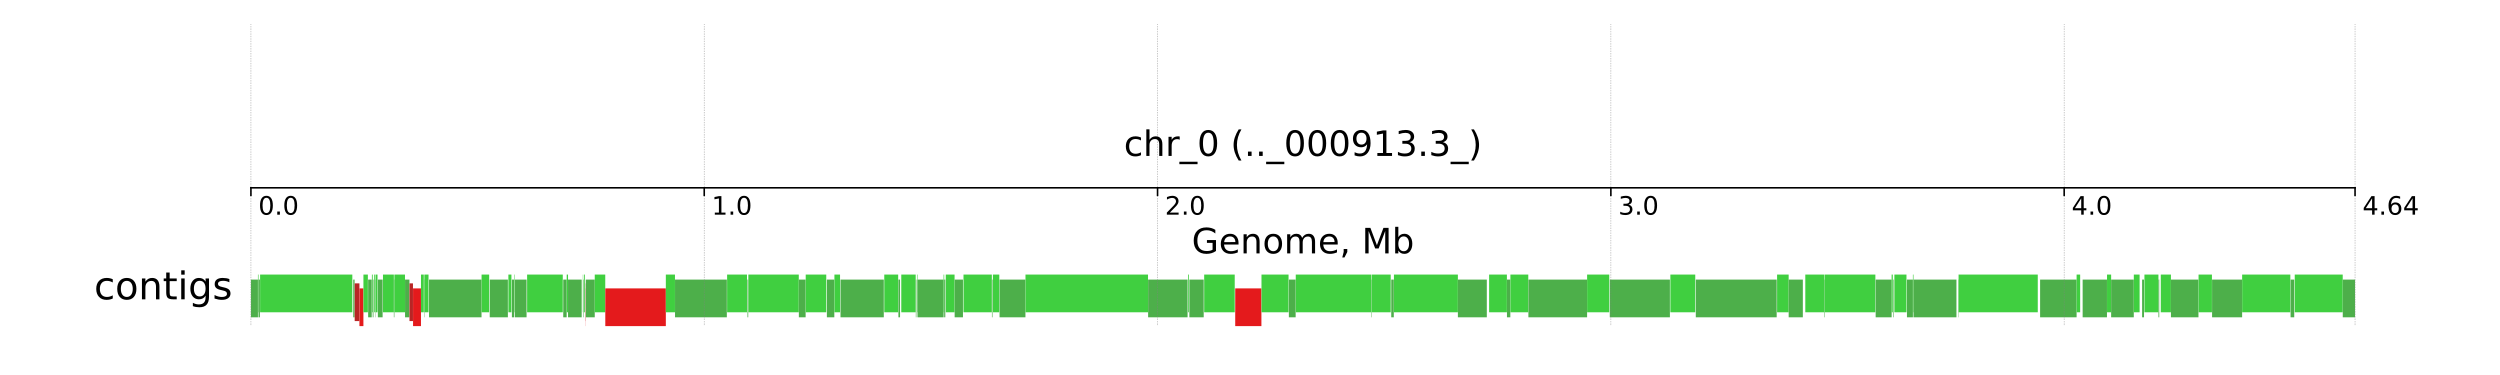 <?xml version="1.0" encoding="utf-8" standalone="no"?>
<!DOCTYPE svg PUBLIC "-//W3C//DTD SVG 1.1//EN"
  "http://www.w3.org/Graphics/SVG/1.1/DTD/svg11.dtd">
<!-- Created with matplotlib (http://matplotlib.org/) -->
<svg height="118pt" version="1.1" viewBox="0 0 786 118" width="786pt" xmlns="http://www.w3.org/2000/svg" xmlns:xlink="http://www.w3.org/1999/xlink">
 <defs>
  <style type="text/css">
*{stroke-linecap:butt;stroke-linejoin:round;}
  </style>
 </defs>
 <g id="figure_1">
  <g id="patch_1">
   <path d="M 0 118.094 
L 786.24 118.094 
L 786.24 -0 
L 0 -0 
z
" style="fill:#ffffff;"/>
  </g>
  <g id="axes_1">
   <g id="patch_2">
    <path clip-path="url(#pc15bbab453)" d="M 38.029 110.435 
L 748.211 110.435 
L 748.211 7.659 
L 38.029 7.659 
z
" style="fill:#ffffff;"/>
   </g>
   <g id="patch_3">
    <path clip-path="url(#pc15bbab453)" d="M 78.891 99.762 
L 81.093 99.762 
L 81.093 87.904 
L 78.891 87.904 
z
" style="fill:#4daf4a;"/>
   </g>
   <g id="patch_4">
    <path clip-path="url(#pc15bbab453)" d="M 81.093 98.181 
L 81.273 98.181 
L 81.273 86.322 
L 81.093 86.322 
z
" style="fill:#40cf40;"/>
   </g>
   <g id="patch_5">
    <path clip-path="url(#pc15bbab453)" d="M 81.274 99.762 
L 81.721 99.762 
L 81.721 87.904 
L 81.274 87.904 
z
" style="fill:#4daf4a;"/>
   </g>
   <g id="patch_6">
    <path clip-path="url(#pc15bbab453)" d="M 81.777 98.181 
L 110.771 98.181 
L 110.771 86.322 
L 81.777 86.322 
z
" style="fill:#40cf40;"/>
   </g>
   <g id="patch_7">
    <path clip-path="url(#pc15bbab453)" d="M 111.062 99.762 
L 111.48 99.762 
L 111.48 87.904 
L 111.062 87.904 
z
" style="fill:#4daf4a;"/>
   </g>
   <g id="patch_8">
    <path clip-path="url(#pc15bbab453)" d="M 111.516 100.948 
L 113.005 100.948 
L 113.005 89.089 
L 111.516 89.089 
z
" style="fill:#b82525;"/>
   </g>
   <g id="patch_9">
    <path clip-path="url(#pc15bbab453)" d="M 113.006 102.529 
L 114.254 102.529 
L 114.254 90.671 
L 113.006 90.671 
z
" style="fill:#e41a1c;"/>
   </g>
   <g id="patch_10">
    <path clip-path="url(#pc15bbab453)" d="M 114.263 98.181 
L 115.657 98.181 
L 115.657 86.322 
L 114.263 86.322 
z
" style="fill:#40cf40;"/>
   </g>
   <g id="patch_11">
    <path clip-path="url(#pc15bbab453)" d="M 115.745 99.762 
L 116.864 99.762 
L 116.864 87.904 
L 115.745 87.904 
z
" style="fill:#4daf4a;"/>
   </g>
   <g id="patch_12">
    <path clip-path="url(#pc15bbab453)" d="M 116.927 98.181 
L 117.184 98.181 
L 117.184 86.322 
L 116.927 86.322 
z
" style="fill:#40cf40;"/>
   </g>
   <g id="patch_13">
    <path clip-path="url(#pc15bbab453)" d="M 117.184 99.762 
L 117.42 99.762 
L 117.42 87.904 
L 117.184 87.904 
z
" style="fill:#4daf4a;"/>
   </g>
   <g id="patch_14">
    <path clip-path="url(#pc15bbab453)" d="M 117.657 98.181 
L 117.944 98.181 
L 117.944 86.322 
L 117.657 86.322 
z
" style="fill:#40cf40;"/>
   </g>
   <g id="patch_15">
    <path clip-path="url(#pc15bbab453)" d="M 117.955 99.762 
L 118.051 99.762 
L 118.051 87.904 
L 117.955 87.904 
z
" style="fill:#4daf4a;"/>
   </g>
   <g id="patch_16">
    <path clip-path="url(#pc15bbab453)" d="M 118.093 98.181 
L 118.687 98.181 
L 118.687 86.322 
L 118.093 86.322 
z
" style="fill:#40cf40;"/>
   </g>
   <g id="patch_17">
    <path clip-path="url(#pc15bbab453)" d="M 118.8 99.762 
L 120.294 99.762 
L 120.294 87.904 
L 118.8 87.904 
z
" style="fill:#4daf4a;"/>
   </g>
   <g id="patch_18">
    <path clip-path="url(#pc15bbab453)" d="M 120.409 98.181 
L 123.827 98.181 
L 123.827 86.322 
L 120.409 86.322 
z
" style="fill:#40cf40;"/>
   </g>
   <g id="patch_19">
    <path clip-path="url(#pc15bbab453)" d="M 123.827 99.762 
L 123.995 99.762 
L 123.995 87.904 
L 123.827 87.904 
z
" style="fill:#4daf4a;"/>
   </g>
   <g id="patch_20">
    <path clip-path="url(#pc15bbab453)" d="M 123.995 98.181 
L 127.33 98.181 
L 127.33 86.322 
L 123.995 86.322 
z
" style="fill:#40cf40;"/>
   </g>
   <g id="patch_21">
    <path clip-path="url(#pc15bbab453)" d="M 127.345 99.762 
L 128.728 99.762 
L 128.728 87.904 
L 127.345 87.904 
z
" style="fill:#4daf4a;"/>
   </g>
   <g id="patch_22">
    <path clip-path="url(#pc15bbab453)" d="M 128.744 100.948 
L 129.836 100.948 
L 129.836 89.089 
L 128.744 89.089 
z
" style="fill:#b82525;"/>
   </g>
   <g id="patch_23">
    <path clip-path="url(#pc15bbab453)" d="M 129.865 102.529 
L 132.353 102.529 
L 132.353 90.671 
L 129.865 90.671 
z
" style="fill:#e41a1c;"/>
   </g>
   <g id="patch_24">
    <path clip-path="url(#pc15bbab453)" d="M 132.355 98.181 
L 133.237 98.181 
L 133.237 86.322 
L 132.355 86.322 
z
" style="fill:#40cf40;"/>
   </g>
   <g id="patch_25">
    <path clip-path="url(#pc15bbab453)" d="M 133.316 99.762 
L 133.416 99.762 
L 133.416 87.904 
L 133.316 87.904 
z
" style="fill:#4daf4a;"/>
   </g>
   <g id="patch_26">
    <path clip-path="url(#pc15bbab453)" d="M 133.417 98.181 
L 134.727 98.181 
L 134.727 86.322 
L 133.417 86.322 
z
" style="fill:#40cf40;"/>
   </g>
   <g id="patch_27">
    <path clip-path="url(#pc15bbab453)" d="M 134.884 99.762 
L 151.392 99.762 
L 151.392 87.904 
L 134.884 87.904 
z
" style="fill:#4daf4a;"/>
   </g>
   <g id="patch_28">
    <path clip-path="url(#pc15bbab453)" d="M 151.407 98.181 
L 153.795 98.181 
L 153.795 86.322 
L 151.407 86.322 
z
" style="fill:#40cf40;"/>
   </g>
   <g id="patch_29">
    <path clip-path="url(#pc15bbab453)" d="M 153.972 99.762 
L 159.677 99.762 
L 159.677 87.904 
L 153.972 87.904 
z
" style="fill:#4daf4a;"/>
   </g>
   <g id="patch_30">
    <path clip-path="url(#pc15bbab453)" d="M 159.836 98.181 
L 160.791 98.181 
L 160.791 86.322 
L 159.836 86.322 
z
" style="fill:#40cf40;"/>
   </g>
   <g id="patch_31">
    <path clip-path="url(#pc15bbab453)" d="M 160.941 99.762 
L 161.607 99.762 
L 161.607 87.904 
L 160.941 87.904 
z
" style="fill:#4daf4a;"/>
   </g>
   <g id="patch_32">
    <path clip-path="url(#pc15bbab453)" d="M 161.607 98.181 
L 161.746 98.181 
L 161.746 86.322 
L 161.607 86.322 
z
" style="fill:#40cf40;"/>
   </g>
   <g id="patch_33">
    <path clip-path="url(#pc15bbab453)" d="M 161.833 99.762 
L 165.554 99.762 
L 165.554 87.904 
L 161.833 87.904 
z
" style="fill:#4daf4a;"/>
   </g>
   <g id="patch_34">
    <path clip-path="url(#pc15bbab453)" d="M 165.724 98.181 
L 176.933 98.181 
L 176.933 86.322 
L 165.724 86.322 
z
" style="fill:#40cf40;"/>
   </g>
   <g id="patch_35">
    <path clip-path="url(#pc15bbab453)" d="M 177.083 99.762 
L 178.157 99.762 
L 178.157 87.904 
L 177.083 87.904 
z
" style="fill:#4daf4a;"/>
   </g>
   <g id="patch_36">
    <path clip-path="url(#pc15bbab453)" d="M 178.173 98.181 
L 178.588 98.181 
L 178.588 86.322 
L 178.173 86.322 
z
" style="fill:#40cf40;"/>
   </g>
   <g id="patch_37">
    <path clip-path="url(#pc15bbab453)" d="M 178.588 99.762 
L 182.881 99.762 
L 182.881 87.904 
L 178.588 87.904 
z
" style="fill:#4daf4a;"/>
   </g>
   <g id="patch_38">
    <path clip-path="url(#pc15bbab453)" d="M 183.245 98.181 
L 183.35 98.181 
L 183.35 86.322 
L 183.245 86.322 
z
" style="fill:#40cf40;"/>
   </g>
   <g id="patch_39">
    <path clip-path="url(#pc15bbab453)" d="M 183.389 99.762 
L 183.532 99.762 
L 183.532 87.904 
L 183.389 87.904 
z
" style="fill:#4daf4a;"/>
   </g>
   <g id="patch_40">
    <path clip-path="url(#pc15bbab453)" d="M 183.645 98.181 
L 183.897 98.181 
L 183.897 86.322 
L 183.645 86.322 
z
" style="fill:#40cf40;"/>
   </g>
   <g id="patch_41">
    <path clip-path="url(#pc15bbab453)" d="M 183.985 102.529 
L 184.025 102.529 
L 184.025 90.671 
L 183.985 90.671 
z
" style="fill:#e41a1c;"/>
   </g>
   <g id="patch_42">
    <path clip-path="url(#pc15bbab453)" d="M 184.065 100.948 
L 184.119 100.948 
L 184.119 89.089 
L 184.065 89.089 
z
" style="fill:#b82525;"/>
   </g>
   <g id="patch_43">
    <path clip-path="url(#pc15bbab453)" d="M 184.166 99.762 
L 186.99 99.762 
L 186.99 87.904 
L 184.166 87.904 
z
" style="fill:#4daf4a;"/>
   </g>
   <g id="patch_44">
    <path clip-path="url(#pc15bbab453)" d="M 186.99 98.181 
L 190.292 98.181 
L 190.292 86.322 
L 186.99 86.322 
z
" style="fill:#40cf40;"/>
   </g>
   <g id="patch_45">
    <path clip-path="url(#pc15bbab453)" d="M 190.308 102.529 
L 209.338 102.529 
L 209.338 90.671 
L 190.308 90.671 
z
" style="fill:#e41a1c;"/>
   </g>
   <g id="patch_46">
    <path clip-path="url(#pc15bbab453)" d="M 209.338 98.181 
L 212.21 98.181 
L 212.21 86.322 
L 209.338 86.322 
z
" style="fill:#40cf40;"/>
   </g>
   <g id="patch_47">
    <path clip-path="url(#pc15bbab453)" d="M 212.227 99.762 
L 228.517 99.762 
L 228.517 87.904 
L 212.227 87.904 
z
" style="fill:#4daf4a;"/>
   </g>
   <g id="patch_48">
    <path clip-path="url(#pc15bbab453)" d="M 228.604 98.181 
L 234.854 98.181 
L 234.854 86.322 
L 228.604 86.322 
z
" style="fill:#40cf40;"/>
   </g>
   <g id="patch_49">
    <path clip-path="url(#pc15bbab453)" d="M 235.012 99.762 
L 235.241 99.762 
L 235.241 87.904 
L 235.012 87.904 
z
" style="fill:#4daf4a;"/>
   </g>
   <g id="patch_50">
    <path clip-path="url(#pc15bbab453)" d="M 235.282 98.181 
L 251.137 98.181 
L 251.137 86.322 
L 235.282 86.322 
z
" style="fill:#40cf40;"/>
   </g>
   <g id="patch_51">
    <path clip-path="url(#pc15bbab453)" d="M 251.158 99.762 
L 253.288 99.762 
L 253.288 87.904 
L 251.158 87.904 
z
" style="fill:#4daf4a;"/>
   </g>
   <g id="patch_52">
    <path clip-path="url(#pc15bbab453)" d="M 253.314 98.181 
L 259.774 98.181 
L 259.774 86.322 
L 253.314 86.322 
z
" style="fill:#40cf40;"/>
   </g>
   <g id="patch_53">
    <path clip-path="url(#pc15bbab453)" d="M 259.97 99.762 
L 262.31 99.762 
L 262.31 87.904 
L 259.97 87.904 
z
" style="fill:#4daf4a;"/>
   </g>
   <g id="patch_54">
    <path clip-path="url(#pc15bbab453)" d="M 262.342 98.181 
L 264.107 98.181 
L 264.107 86.322 
L 262.342 86.322 
z
" style="fill:#40cf40;"/>
   </g>
   <g id="patch_55">
    <path clip-path="url(#pc15bbab453)" d="M 264.256 99.762 
L 277.866 99.762 
L 277.866 87.904 
L 264.256 87.904 
z
" style="fill:#4daf4a;"/>
   </g>
   <g id="patch_56">
    <path clip-path="url(#pc15bbab453)" d="M 278.016 98.181 
L 282.386 98.181 
L 282.386 86.322 
L 278.016 86.322 
z
" style="fill:#40cf40;"/>
   </g>
   <g id="patch_57">
    <path clip-path="url(#pc15bbab453)" d="M 282.46 99.762 
L 282.973 99.762 
L 282.973 87.904 
L 282.46 87.904 
z
" style="fill:#4daf4a;"/>
   </g>
   <g id="patch_58">
    <path clip-path="url(#pc15bbab453)" d="M 283.36 98.181 
L 287.891 98.181 
L 287.891 86.322 
L 283.36 86.322 
z
" style="fill:#40cf40;"/>
   </g>
   <g id="patch_59">
    <path clip-path="url(#pc15bbab453)" d="M 287.938 99.762 
L 288.11 99.762 
L 288.11 87.904 
L 287.938 87.904 
z
" style="fill:#4daf4a;"/>
   </g>
   <g id="patch_60">
    <path clip-path="url(#pc15bbab453)" d="M 288.296 98.181 
L 288.455 98.181 
L 288.455 86.322 
L 288.296 86.322 
z
" style="fill:#40cf40;"/>
   </g>
   <g id="patch_61">
    <path clip-path="url(#pc15bbab453)" d="M 288.459 99.762 
L 296.667 99.762 
L 296.667 87.904 
L 288.459 87.904 
z
" style="fill:#4daf4a;"/>
   </g>
   <g id="patch_62">
    <path clip-path="url(#pc15bbab453)" d="M 296.667 98.181 
L 296.854 98.181 
L 296.854 86.322 
L 296.667 86.322 
z
" style="fill:#40cf40;"/>
   </g>
   <g id="patch_63">
    <path clip-path="url(#pc15bbab453)" d="M 296.855 99.762 
L 297.203 99.762 
L 297.203 87.904 
L 296.855 87.904 
z
" style="fill:#4daf4a;"/>
   </g>
   <g id="patch_64">
    <path clip-path="url(#pc15bbab453)" d="M 297.353 98.181 
L 300.116 98.181 
L 300.116 86.322 
L 297.353 86.322 
z
" style="fill:#40cf40;"/>
   </g>
   <g id="patch_65">
    <path clip-path="url(#pc15bbab453)" d="M 300.141 99.762 
L 302.755 99.762 
L 302.755 87.904 
L 300.141 87.904 
z
" style="fill:#4daf4a;"/>
   </g>
   <g id="patch_66">
    <path clip-path="url(#pc15bbab453)" d="M 302.925 98.181 
L 311.831 98.181 
L 311.831 86.322 
L 302.925 86.322 
z
" style="fill:#40cf40;"/>
   </g>
   <g id="patch_67">
    <path clip-path="url(#pc15bbab453)" d="M 311.864 99.762 
L 312.043 99.762 
L 312.043 87.904 
L 311.864 87.904 
z
" style="fill:#4daf4a;"/>
   </g>
   <g id="patch_68">
    <path clip-path="url(#pc15bbab453)" d="M 312.172 98.181 
L 314.182 98.181 
L 314.182 86.322 
L 312.172 86.322 
z
" style="fill:#40cf40;"/>
   </g>
   <g id="patch_69">
    <path clip-path="url(#pc15bbab453)" d="M 314.261 99.762 
L 322.399 99.762 
L 322.399 87.904 
L 314.261 87.904 
z
" style="fill:#4daf4a;"/>
   </g>
   <g id="patch_70">
    <path clip-path="url(#pc15bbab453)" d="M 322.413 98.181 
L 360.936 98.181 
L 360.936 86.322 
L 322.413 86.322 
z
" style="fill:#40cf40;"/>
   </g>
   <g id="patch_71">
    <path clip-path="url(#pc15bbab453)" d="M 360.968 99.762 
L 373.376 99.762 
L 373.376 87.904 
L 360.968 87.904 
z
" style="fill:#4daf4a;"/>
   </g>
   <g id="patch_72">
    <path clip-path="url(#pc15bbab453)" d="M 373.522 98.181 
L 373.77 98.181 
L 373.77 86.322 
L 373.522 86.322 
z
" style="fill:#40cf40;"/>
   </g>
   <g id="patch_73">
    <path clip-path="url(#pc15bbab453)" d="M 373.938 99.762 
L 378.446 99.762 
L 378.446 87.904 
L 373.938 87.904 
z
" style="fill:#4daf4a;"/>
   </g>
   <g id="patch_74">
    <path clip-path="url(#pc15bbab453)" d="M 378.595 98.181 
L 388.197 98.181 
L 388.197 86.322 
L 378.595 86.322 
z
" style="fill:#40cf40;"/>
   </g>
   <g id="patch_75">
    <path clip-path="url(#pc15bbab453)" d="M 388.355 102.529 
L 396.587 102.529 
L 396.587 90.671 
L 388.355 90.671 
z
" style="fill:#e41a1c;"/>
   </g>
   <g id="patch_76">
    <path clip-path="url(#pc15bbab453)" d="M 396.612 98.181 
L 405.122 98.181 
L 405.122 86.322 
L 396.612 86.322 
z
" style="fill:#40cf40;"/>
   </g>
   <g id="patch_77">
    <path clip-path="url(#pc15bbab453)" d="M 405.217 99.762 
L 407.352 99.762 
L 407.352 87.904 
L 405.217 87.904 
z
" style="fill:#4daf4a;"/>
   </g>
   <g id="patch_78">
    <path clip-path="url(#pc15bbab453)" d="M 407.385 98.181 
L 431.049 98.181 
L 431.049 86.322 
L 407.385 86.322 
z
" style="fill:#40cf40;"/>
   </g>
   <g id="patch_79">
    <path clip-path="url(#pc15bbab453)" d="M 431.069 99.762 
L 431.198 99.762 
L 431.198 87.904 
L 431.069 87.904 
z
" style="fill:#4daf4a;"/>
   </g>
   <g id="patch_80">
    <path clip-path="url(#pc15bbab453)" d="M 431.211 98.181 
L 437.24 98.181 
L 437.24 86.322 
L 431.211 86.322 
z
" style="fill:#40cf40;"/>
   </g>
   <g id="patch_81">
    <path clip-path="url(#pc15bbab453)" d="M 437.41 99.762 
L 438.206 99.762 
L 438.206 87.904 
L 437.41 87.904 
z
" style="fill:#4daf4a;"/>
   </g>
   <g id="patch_82">
    <path clip-path="url(#pc15bbab453)" d="M 438.251 98.181 
L 458.357 98.181 
L 458.357 86.322 
L 438.251 86.322 
z
" style="fill:#40cf40;"/>
   </g>
   <g id="patch_83">
    <path clip-path="url(#pc15bbab453)" d="M 458.358 99.762 
L 467.454 99.762 
L 467.454 87.904 
L 458.358 87.904 
z
" style="fill:#4daf4a;"/>
   </g>
   <g id="patch_84">
    <path clip-path="url(#pc15bbab453)" d="M 468.176 98.181 
L 473.768 98.181 
L 473.768 86.322 
L 468.176 86.322 
z
" style="fill:#40cf40;"/>
   </g>
   <g id="patch_85">
    <path clip-path="url(#pc15bbab453)" d="M 473.787 99.762 
L 474.846 99.762 
L 474.846 87.904 
L 473.787 87.904 
z
" style="fill:#4daf4a;"/>
   </g>
   <g id="patch_86">
    <path clip-path="url(#pc15bbab453)" d="M 474.872 98.181 
L 480.492 98.181 
L 480.492 86.322 
L 474.872 86.322 
z
" style="fill:#40cf40;"/>
   </g>
   <g id="patch_87">
    <path clip-path="url(#pc15bbab453)" d="M 480.527 99.762 
L 498.984 99.762 
L 498.984 87.904 
L 480.527 87.904 
z
" style="fill:#4daf4a;"/>
   </g>
   <g id="patch_88">
    <path clip-path="url(#pc15bbab453)" d="M 498.989 98.181 
L 505.948 98.181 
L 505.948 86.322 
L 498.989 86.322 
z
" style="fill:#40cf40;"/>
   </g>
   <g id="patch_89">
    <path clip-path="url(#pc15bbab453)" d="M 506.116 99.762 
L 525.016 99.762 
L 525.016 87.904 
L 506.116 87.904 
z
" style="fill:#4daf4a;"/>
   </g>
   <g id="patch_90">
    <path clip-path="url(#pc15bbab453)" d="M 525.165 98.181 
L 532.989 98.181 
L 532.989 86.322 
L 525.165 86.322 
z
" style="fill:#40cf40;"/>
   </g>
   <g id="patch_91">
    <path clip-path="url(#pc15bbab453)" d="M 533.158 99.762 
L 558.588 99.762 
L 558.588 87.904 
L 533.158 87.904 
z
" style="fill:#4daf4a;"/>
   </g>
   <g id="patch_92">
    <path clip-path="url(#pc15bbab453)" d="M 558.716 98.181 
L 562.353 98.181 
L 562.353 86.322 
L 558.716 86.322 
z
" style="fill:#40cf40;"/>
   </g>
   <g id="patch_93">
    <path clip-path="url(#pc15bbab453)" d="M 562.357 99.762 
L 566.813 99.762 
L 566.813 87.904 
L 562.357 87.904 
z
" style="fill:#4daf4a;"/>
   </g>
   <g id="patch_94">
    <path clip-path="url(#pc15bbab453)" d="M 567.586 98.181 
L 573.476 98.181 
L 573.476 86.322 
L 567.586 86.322 
z
" style="fill:#40cf40;"/>
   </g>
   <g id="patch_95">
    <path clip-path="url(#pc15bbab453)" d="M 573.476 99.762 
L 573.617 99.762 
L 573.617 87.904 
L 573.476 87.904 
z
" style="fill:#4daf4a;"/>
   </g>
   <g id="patch_96">
    <path clip-path="url(#pc15bbab453)" d="M 573.617 98.181 
L 589.618 98.181 
L 589.618 86.322 
L 573.617 86.322 
z
" style="fill:#40cf40;"/>
   </g>
   <g id="patch_97">
    <path clip-path="url(#pc15bbab453)" d="M 589.707 99.762 
L 594.727 99.762 
L 594.727 87.904 
L 589.707 87.904 
z
" style="fill:#4daf4a;"/>
   </g>
   <g id="patch_98">
    <path clip-path="url(#pc15bbab453)" d="M 594.727 98.181 
L 595.09 98.181 
L 595.09 86.322 
L 594.727 86.322 
z
" style="fill:#40cf40;"/>
   </g>
   <g id="patch_99">
    <path clip-path="url(#pc15bbab453)" d="M 595.213 99.762 
L 595.383 99.762 
L 595.383 87.904 
L 595.213 87.904 
z
" style="fill:#4daf4a;"/>
   </g>
   <g id="patch_100">
    <path clip-path="url(#pc15bbab453)" d="M 595.595 98.181 
L 599.396 98.181 
L 599.396 86.322 
L 595.595 86.322 
z
" style="fill:#40cf40;"/>
   </g>
   <g id="patch_101">
    <path clip-path="url(#pc15bbab453)" d="M 599.546 99.762 
L 601.416 99.762 
L 601.416 87.904 
L 599.546 87.904 
z
" style="fill:#4daf4a;"/>
   </g>
   <g id="patch_102">
    <path clip-path="url(#pc15bbab453)" d="M 601.416 98.181 
L 601.596 98.181 
L 601.596 86.322 
L 601.416 86.322 
z
" style="fill:#40cf40;"/>
   </g>
   <g id="patch_103">
    <path clip-path="url(#pc15bbab453)" d="M 601.596 99.762 
L 615.107 99.762 
L 615.107 87.904 
L 601.596 87.904 
z
" style="fill:#4daf4a;"/>
   </g>
   <g id="patch_104">
    <path clip-path="url(#pc15bbab453)" d="M 615.602 98.181 
L 615.685 98.181 
L 615.685 86.322 
L 615.602 86.322 
z
" style="fill:#40cf40;"/>
   </g>
   <g id="patch_105">
    <path clip-path="url(#pc15bbab453)" d="M 615.715 99.762 
L 615.813 99.762 
L 615.813 87.904 
L 615.715 87.904 
z
" style="fill:#4daf4a;"/>
   </g>
   <g id="patch_106">
    <path clip-path="url(#pc15bbab453)" d="M 615.842 98.181 
L 640.675 98.181 
L 640.675 86.322 
L 615.842 86.322 
z
" style="fill:#40cf40;"/>
   </g>
   <g id="patch_107">
    <path clip-path="url(#pc15bbab453)" d="M 641.407 99.762 
L 652.884 99.762 
L 652.884 87.904 
L 641.407 87.904 
z
" style="fill:#4daf4a;"/>
   </g>
   <g id="patch_108">
    <path clip-path="url(#pc15bbab453)" d="M 652.884 98.181 
L 654.001 98.181 
L 654.001 86.322 
L 652.884 86.322 
z
" style="fill:#40cf40;"/>
   </g>
   <g id="patch_109">
    <path clip-path="url(#pc15bbab453)" d="M 654.782 99.762 
L 662.431 99.762 
L 662.431 87.904 
L 654.782 87.904 
z
" style="fill:#4daf4a;"/>
   </g>
   <g id="patch_110">
    <path clip-path="url(#pc15bbab453)" d="M 662.449 98.181 
L 663.741 98.181 
L 663.741 86.322 
L 662.449 86.322 
z
" style="fill:#40cf40;"/>
   </g>
   <g id="patch_111">
    <path clip-path="url(#pc15bbab453)" d="M 663.741 99.762 
L 670.862 99.762 
L 670.862 87.904 
L 663.741 87.904 
z
" style="fill:#4daf4a;"/>
   </g>
   <g id="patch_112">
    <path clip-path="url(#pc15bbab453)" d="M 670.872 98.181 
L 672.69 98.181 
L 672.69 86.322 
L 670.872 86.322 
z
" style="fill:#40cf40;"/>
   </g>
   <g id="patch_113">
    <path clip-path="url(#pc15bbab453)" d="M 673.476 99.762 
L 674.079 99.762 
L 674.079 87.904 
L 673.476 87.904 
z
" style="fill:#4daf4a;"/>
   </g>
   <g id="patch_114">
    <path clip-path="url(#pc15bbab453)" d="M 674.209 98.181 
L 678.611 98.181 
L 678.611 86.322 
L 674.209 86.322 
z
" style="fill:#40cf40;"/>
   </g>
   <g id="patch_115">
    <path clip-path="url(#pc15bbab453)" d="M 678.623 99.762 
L 678.866 99.762 
L 678.866 87.904 
L 678.623 87.904 
z
" style="fill:#4daf4a;"/>
   </g>
   <g id="patch_116">
    <path clip-path="url(#pc15bbab453)" d="M 679.348 98.181 
L 682.542 98.181 
L 682.542 86.322 
L 679.348 86.322 
z
" style="fill:#40cf40;"/>
   </g>
   <g id="patch_117">
    <path clip-path="url(#pc15bbab453)" d="M 682.542 99.762 
L 691.195 99.762 
L 691.195 87.904 
L 682.542 87.904 
z
" style="fill:#4daf4a;"/>
   </g>
   <g id="patch_118">
    <path clip-path="url(#pc15bbab453)" d="M 691.227 98.181 
L 695.43 98.181 
L 695.43 86.322 
L 691.227 86.322 
z
" style="fill:#40cf40;"/>
   </g>
   <g id="patch_119">
    <path clip-path="url(#pc15bbab453)" d="M 695.476 99.762 
L 704.925 99.762 
L 704.925 87.904 
L 695.476 87.904 
z
" style="fill:#4daf4a;"/>
   </g>
   <g id="patch_120">
    <path clip-path="url(#pc15bbab453)" d="M 704.93 98.181 
L 720.08 98.181 
L 720.08 86.322 
L 704.93 86.322 
z
" style="fill:#40cf40;"/>
   </g>
   <g id="patch_121">
    <path clip-path="url(#pc15bbab453)" d="M 720.159 99.762 
L 721.306 99.762 
L 721.306 87.904 
L 720.159 87.904 
z
" style="fill:#4daf4a;"/>
   </g>
   <g id="patch_122">
    <path clip-path="url(#pc15bbab453)" d="M 721.466 98.181 
L 736.549 98.181 
L 736.549 86.322 
L 721.466 86.322 
z
" style="fill:#40cf40;"/>
   </g>
   <g id="patch_123">
    <path clip-path="url(#pc15bbab453)" d="M 736.565 99.762 
L 740.428 99.762 
L 740.428 87.904 
L 736.565 87.904 
z
" style="fill:#4daf4a;"/>
   </g>
   <g id="line2d_1">
    <path clip-path="url(#pc15bbab453)" d="M 78.889 59.047 
L 740.428 59.047 
" style="fill:none;stroke:#000000;stroke-linecap:square;stroke-width:0.5;"/>
   </g>
   <g id="line2d_2">
    <path clip-path="url(#pc15bbab453)" d="M 78.889 7.659 
L 78.889 102.529 
" style="fill:none;stroke:#808080;stroke-dasharray:0.2,0.33;stroke-dashoffset:0;stroke-width:0.2;"/>
   </g>
   <g id="line2d_3">
    <path clip-path="url(#pc15bbab453)" d="M 78.889 59.047 
L 78.889 61.419 
" style="fill:none;stroke:#000000;stroke-linecap:square;stroke-width:0.5;"/>
   </g>
   <g id="line2d_4">
    <path clip-path="url(#pc15bbab453)" d="M 221.411 7.659 
L 221.411 102.529 
" style="fill:none;stroke:#808080;stroke-dasharray:0.2,0.33;stroke-dashoffset:0;stroke-width:0.2;"/>
   </g>
   <g id="line2d_5">
    <path clip-path="url(#pc15bbab453)" d="M 221.411 59.047 
L 221.411 61.419 
" style="fill:none;stroke:#000000;stroke-linecap:square;stroke-width:0.5;"/>
   </g>
   <g id="line2d_6">
    <path clip-path="url(#pc15bbab453)" d="M 363.934 7.659 
L 363.934 102.529 
" style="fill:none;stroke:#808080;stroke-dasharray:0.2,0.33;stroke-dashoffset:0;stroke-width:0.2;"/>
   </g>
   <g id="line2d_7">
    <path clip-path="url(#pc15bbab453)" d="M 363.934 59.047 
L 363.934 61.419 
" style="fill:none;stroke:#000000;stroke-linecap:square;stroke-width:0.5;"/>
   </g>
   <g id="line2d_8">
    <path clip-path="url(#pc15bbab453)" d="M 506.456 7.659 
L 506.456 102.529 
" style="fill:none;stroke:#808080;stroke-dasharray:0.2,0.33;stroke-dashoffset:0;stroke-width:0.2;"/>
   </g>
   <g id="line2d_9">
    <path clip-path="url(#pc15bbab453)" d="M 506.456 59.047 
L 506.456 61.419 
" style="fill:none;stroke:#000000;stroke-linecap:square;stroke-width:0.5;"/>
   </g>
   <g id="line2d_10">
    <path clip-path="url(#pc15bbab453)" d="M 648.978 7.659 
L 648.978 102.529 
" style="fill:none;stroke:#808080;stroke-dasharray:0.2,0.33;stroke-dashoffset:0;stroke-width:0.2;"/>
   </g>
   <g id="line2d_11">
    <path clip-path="url(#pc15bbab453)" d="M 648.978 59.047 
L 648.978 61.419 
" style="fill:none;stroke:#000000;stroke-linecap:square;stroke-width:0.5;"/>
   </g>
   <g id="line2d_12">
    <path clip-path="url(#pc15bbab453)" d="M 740.428 7.659 
L 740.428 102.529 
" style="fill:none;stroke:#808080;stroke-dasharray:0.2,0.33;stroke-dashoffset:0;stroke-width:0.2;"/>
   </g>
   <g id="line2d_13">
    <path clip-path="url(#pc15bbab453)" d="M 740.428 59.047 
L 740.428 61.419 
" style="fill:none;stroke:#000000;stroke-linecap:square;stroke-width:0.5;"/>
   </g>
   <g id="text_1">
    <!-- 0.0 -->
    <defs>
     <path d="M 31.781 66.406 
Q 24.172 66.406 20.328 58.906 
Q 16.5 51.422 16.5 36.375 
Q 16.5 21.391 20.328 13.891 
Q 24.172 6.391 31.781 6.391 
Q 39.453 6.391 43.281 13.891 
Q 47.125 21.391 47.125 36.375 
Q 47.125 51.422 43.281 58.906 
Q 39.453 66.406 31.781 66.406 
z
M 31.781 74.219 
Q 44.047 74.219 50.516 64.516 
Q 56.984 54.828 56.984 36.375 
Q 56.984 17.969 50.516 8.266 
Q 44.047 -1.422 31.781 -1.422 
Q 19.531 -1.422 13.062 8.266 
Q 6.594 17.969 6.594 36.375 
Q 6.594 54.828 13.062 64.516 
Q 19.531 74.219 31.781 74.219 
z
" id="DejaVuSans-30"/>
     <path d="M 10.688 12.406 
L 21 12.406 
L 21 0 
L 10.688 0 
z
" id="DejaVuSans-2e"/>
    </defs>
    <g transform="translate(81.224 67.498)scale(0.08 -0.08)">
     <use xlink:href="#DejaVuSans-30"/>
     <use x="63.623" xlink:href="#DejaVuSans-2e"/>
     <use x="95.41" xlink:href="#DejaVuSans-30"/>
    </g>
   </g>
   <g id="text_2">
    <!-- 1.0 -->
    <defs>
     <path d="M 12.406 8.297 
L 28.516 8.297 
L 28.516 63.922 
L 10.984 60.406 
L 10.984 69.391 
L 28.422 72.906 
L 38.281 72.906 
L 38.281 8.297 
L 54.391 8.297 
L 54.391 0 
L 12.406 0 
z
" id="DejaVuSans-31"/>
    </defs>
    <g transform="translate(223.746 67.498)scale(0.08 -0.08)">
     <use xlink:href="#DejaVuSans-31"/>
     <use x="63.623" xlink:href="#DejaVuSans-2e"/>
     <use x="95.41" xlink:href="#DejaVuSans-30"/>
    </g>
   </g>
   <g id="text_3">
    <!-- 2.0 -->
    <defs>
     <path d="M 19.188 8.297 
L 53.609 8.297 
L 53.609 0 
L 7.328 0 
L 7.328 8.297 
Q 12.938 14.109 22.625 23.891 
Q 32.328 33.688 34.812 36.531 
Q 39.547 41.844 41.422 45.531 
Q 43.312 49.219 43.312 52.781 
Q 43.312 58.594 39.234 62.25 
Q 35.156 65.922 28.609 65.922 
Q 23.969 65.922 18.812 64.312 
Q 13.672 62.703 7.812 59.422 
L 7.812 69.391 
Q 13.766 71.781 18.938 73 
Q 24.125 74.219 28.422 74.219 
Q 39.75 74.219 46.484 68.547 
Q 53.219 62.891 53.219 53.422 
Q 53.219 48.922 51.531 44.891 
Q 49.859 40.875 45.406 35.406 
Q 44.188 33.984 37.641 27.219 
Q 31.109 20.453 19.188 8.297 
z
" id="DejaVuSans-32"/>
    </defs>
    <g transform="translate(366.268 67.498)scale(0.08 -0.08)">
     <use xlink:href="#DejaVuSans-32"/>
     <use x="63.623" xlink:href="#DejaVuSans-2e"/>
     <use x="95.41" xlink:href="#DejaVuSans-30"/>
    </g>
   </g>
   <g id="text_4">
    <!-- 3.0 -->
    <defs>
     <path d="M 40.578 39.312 
Q 47.656 37.797 51.625 33 
Q 55.609 28.219 55.609 21.188 
Q 55.609 10.406 48.188 4.484 
Q 40.766 -1.422 27.094 -1.422 
Q 22.516 -1.422 17.656 -0.516 
Q 12.797 0.391 7.625 2.203 
L 7.625 11.719 
Q 11.719 9.328 16.594 8.109 
Q 21.484 6.891 26.812 6.891 
Q 36.078 6.891 40.938 10.547 
Q 45.797 14.203 45.797 21.188 
Q 45.797 27.641 41.281 31.266 
Q 36.766 34.906 28.719 34.906 
L 20.219 34.906 
L 20.219 43.016 
L 29.109 43.016 
Q 36.375 43.016 40.234 45.922 
Q 44.094 48.828 44.094 54.297 
Q 44.094 59.906 40.109 62.906 
Q 36.141 65.922 28.719 65.922 
Q 24.656 65.922 20.016 65.031 
Q 15.375 64.156 9.812 62.312 
L 9.812 71.094 
Q 15.438 72.656 20.344 73.438 
Q 25.25 74.219 29.594 74.219 
Q 40.828 74.219 47.359 69.109 
Q 53.906 64.016 53.906 55.328 
Q 53.906 49.266 50.438 45.094 
Q 46.969 40.922 40.578 39.312 
z
" id="DejaVuSans-33"/>
    </defs>
    <g transform="translate(508.791 67.498)scale(0.08 -0.08)">
     <use xlink:href="#DejaVuSans-33"/>
     <use x="63.623" xlink:href="#DejaVuSans-2e"/>
     <use x="95.41" xlink:href="#DejaVuSans-30"/>
    </g>
   </g>
   <g id="text_5">
    <!-- 4.0 -->
    <defs>
     <path d="M 37.797 64.312 
L 12.891 25.391 
L 37.797 25.391 
z
M 35.203 72.906 
L 47.609 72.906 
L 47.609 25.391 
L 58.016 25.391 
L 58.016 17.188 
L 47.609 17.188 
L 47.609 0 
L 37.797 0 
L 37.797 17.188 
L 4.891 17.188 
L 4.891 26.703 
z
" id="DejaVuSans-34"/>
    </defs>
    <g transform="translate(651.313 67.498)scale(0.08 -0.08)">
     <use xlink:href="#DejaVuSans-34"/>
     <use x="63.623" xlink:href="#DejaVuSans-2e"/>
     <use x="95.41" xlink:href="#DejaVuSans-30"/>
    </g>
   </g>
   <g id="text_6">
    <!-- 4.64 -->
    <defs>
     <path d="M 33.016 40.375 
Q 26.375 40.375 22.484 35.828 
Q 18.609 31.297 18.609 23.391 
Q 18.609 15.531 22.484 10.953 
Q 26.375 6.391 33.016 6.391 
Q 39.656 6.391 43.531 10.953 
Q 47.406 15.531 47.406 23.391 
Q 47.406 31.297 43.531 35.828 
Q 39.656 40.375 33.016 40.375 
z
M 52.594 71.297 
L 52.594 62.312 
Q 48.875 64.062 45.094 64.984 
Q 41.312 65.922 37.594 65.922 
Q 27.828 65.922 22.672 59.328 
Q 17.531 52.734 16.797 39.406 
Q 19.672 43.656 24.016 45.922 
Q 28.375 48.188 33.594 48.188 
Q 44.578 48.188 50.953 41.516 
Q 57.328 34.859 57.328 23.391 
Q 57.328 12.156 50.688 5.359 
Q 44.047 -1.422 33.016 -1.422 
Q 20.359 -1.422 13.672 8.266 
Q 6.984 17.969 6.984 36.375 
Q 6.984 53.656 15.188 63.938 
Q 23.391 74.219 37.203 74.219 
Q 40.922 74.219 44.703 73.484 
Q 48.484 72.75 52.594 71.297 
z
" id="DejaVuSans-36"/>
    </defs>
    <g transform="translate(742.763 67.498)scale(0.08 -0.08)">
     <use xlink:href="#DejaVuSans-34"/>
     <use x="63.623" xlink:href="#DejaVuSans-2e"/>
     <use x="95.41" xlink:href="#DejaVuSans-36"/>
     <use x="159.033" xlink:href="#DejaVuSans-34"/>
    </g>
   </g>
   <g id="text_7">
    <!-- chr_0 (.._000913.3_) -->
    <defs>
     <path d="M 48.781 52.594 
L 48.781 44.188 
Q 44.969 46.297 41.141 47.344 
Q 37.312 48.391 33.406 48.391 
Q 24.656 48.391 19.812 42.844 
Q 14.984 37.312 14.984 27.297 
Q 14.984 17.281 19.812 11.734 
Q 24.656 6.203 33.406 6.203 
Q 37.312 6.203 41.141 7.25 
Q 44.969 8.297 48.781 10.406 
L 48.781 2.094 
Q 45.016 0.344 40.984 -0.531 
Q 36.969 -1.422 32.422 -1.422 
Q 20.062 -1.422 12.781 6.344 
Q 5.516 14.109 5.516 27.297 
Q 5.516 40.672 12.859 48.328 
Q 20.219 56 33.016 56 
Q 37.156 56 41.109 55.141 
Q 45.062 54.297 48.781 52.594 
z
" id="DejaVuSans-63"/>
     <path d="M 54.891 33.016 
L 54.891 0 
L 45.906 0 
L 45.906 32.719 
Q 45.906 40.484 42.875 44.328 
Q 39.844 48.188 33.797 48.188 
Q 26.516 48.188 22.312 43.547 
Q 18.109 38.922 18.109 30.906 
L 18.109 0 
L 9.078 0 
L 9.078 75.984 
L 18.109 75.984 
L 18.109 46.188 
Q 21.344 51.125 25.703 53.562 
Q 30.078 56 35.797 56 
Q 45.219 56 50.047 50.172 
Q 54.891 44.344 54.891 33.016 
z
" id="DejaVuSans-68"/>
     <path d="M 41.109 46.297 
Q 39.594 47.172 37.812 47.578 
Q 36.031 48 33.891 48 
Q 26.266 48 22.188 43.047 
Q 18.109 38.094 18.109 28.812 
L 18.109 0 
L 9.078 0 
L 9.078 54.688 
L 18.109 54.688 
L 18.109 46.188 
Q 20.953 51.172 25.484 53.578 
Q 30.031 56 36.531 56 
Q 37.453 56 38.578 55.875 
Q 39.703 55.766 41.062 55.516 
z
" id="DejaVuSans-72"/>
     <path d="M 50.984 -16.609 
L 50.984 -23.578 
L -0.984 -23.578 
L -0.984 -16.609 
z
" id="DejaVuSans-5f"/>
     <path id="DejaVuSans-20"/>
     <path d="M 31 75.875 
Q 24.469 64.656 21.281 53.656 
Q 18.109 42.672 18.109 31.391 
Q 18.109 20.125 21.312 9.062 
Q 24.516 -2 31 -13.188 
L 23.188 -13.188 
Q 15.875 -1.703 12.234 9.375 
Q 8.594 20.453 8.594 31.391 
Q 8.594 42.281 12.203 53.312 
Q 15.828 64.359 23.188 75.875 
z
" id="DejaVuSans-28"/>
     <path d="M 10.984 1.516 
L 10.984 10.5 
Q 14.703 8.734 18.5 7.812 
Q 22.312 6.891 25.984 6.891 
Q 35.75 6.891 40.891 13.453 
Q 46.047 20.016 46.781 33.406 
Q 43.953 29.203 39.594 26.953 
Q 35.25 24.703 29.984 24.703 
Q 19.047 24.703 12.672 31.312 
Q 6.297 37.938 6.297 49.422 
Q 6.297 60.641 12.938 67.422 
Q 19.578 74.219 30.609 74.219 
Q 43.266 74.219 49.922 64.516 
Q 56.594 54.828 56.594 36.375 
Q 56.594 19.141 48.406 8.859 
Q 40.234 -1.422 26.422 -1.422 
Q 22.703 -1.422 18.891 -0.688 
Q 15.094 0.047 10.984 1.516 
z
M 30.609 32.422 
Q 37.25 32.422 41.125 36.953 
Q 45.016 41.5 45.016 49.422 
Q 45.016 57.281 41.125 61.844 
Q 37.25 66.406 30.609 66.406 
Q 23.969 66.406 20.094 61.844 
Q 16.219 57.281 16.219 49.422 
Q 16.219 41.5 20.094 36.953 
Q 23.969 32.422 30.609 32.422 
z
" id="DejaVuSans-39"/>
     <path d="M 8.016 75.875 
L 15.828 75.875 
Q 23.141 64.359 26.781 53.312 
Q 30.422 42.281 30.422 31.391 
Q 30.422 20.453 26.781 9.375 
Q 23.141 -1.703 15.828 -13.188 
L 8.016 -13.188 
Q 14.5 -2 17.703 9.062 
Q 20.906 20.125 20.906 31.391 
Q 20.906 42.672 17.703 53.656 
Q 14.5 64.656 8.016 75.875 
z
" id="DejaVuSans-29"/>
    </defs>
    <g transform="translate(353.359 49.024)scale(0.11 -0.11)">
     <use xlink:href="#DejaVuSans-63"/>
     <use x="54.98" xlink:href="#DejaVuSans-68"/>
     <use x="118.359" xlink:href="#DejaVuSans-72"/>
     <use x="159.473" xlink:href="#DejaVuSans-5f"/>
     <use x="209.473" xlink:href="#DejaVuSans-30"/>
     <use x="273.096" xlink:href="#DejaVuSans-20"/>
     <use x="304.883" xlink:href="#DejaVuSans-28"/>
     <use x="343.896" xlink:href="#DejaVuSans-2e"/>
     <use x="375.684" xlink:href="#DejaVuSans-2e"/>
     <use x="407.471" xlink:href="#DejaVuSans-5f"/>
     <use x="457.471" xlink:href="#DejaVuSans-30"/>
     <use x="521.094" xlink:href="#DejaVuSans-30"/>
     <use x="584.717" xlink:href="#DejaVuSans-30"/>
     <use x="648.34" xlink:href="#DejaVuSans-39"/>
     <use x="711.963" xlink:href="#DejaVuSans-31"/>
     <use x="775.586" xlink:href="#DejaVuSans-33"/>
     <use x="839.209" xlink:href="#DejaVuSans-2e"/>
     <use x="870.996" xlink:href="#DejaVuSans-33"/>
     <use x="934.619" xlink:href="#DejaVuSans-5f"/>
     <use x="984.619" xlink:href="#DejaVuSans-29"/>
    </g>
   </g>
   <g id="text_8">
    <!-- Genome, Mb -->
    <defs>
     <path d="M 59.516 10.406 
L 59.516 29.984 
L 43.406 29.984 
L 43.406 38.094 
L 69.281 38.094 
L 69.281 6.781 
Q 63.578 2.734 56.688 0.656 
Q 49.812 -1.422 42 -1.422 
Q 24.906 -1.422 15.25 8.562 
Q 5.609 18.562 5.609 36.375 
Q 5.609 54.25 15.25 64.234 
Q 24.906 74.219 42 74.219 
Q 49.125 74.219 55.547 72.453 
Q 61.969 70.703 67.391 67.281 
L 67.391 56.781 
Q 61.922 61.422 55.766 63.766 
Q 49.609 66.109 42.828 66.109 
Q 29.438 66.109 22.719 58.641 
Q 16.016 51.172 16.016 36.375 
Q 16.016 21.625 22.719 14.156 
Q 29.438 6.688 42.828 6.688 
Q 48.047 6.688 52.141 7.594 
Q 56.25 8.5 59.516 10.406 
z
" id="DejaVuSans-47"/>
     <path d="M 56.203 29.594 
L 56.203 25.203 
L 14.891 25.203 
Q 15.484 15.922 20.484 11.062 
Q 25.484 6.203 34.422 6.203 
Q 39.594 6.203 44.453 7.469 
Q 49.312 8.734 54.109 11.281 
L 54.109 2.781 
Q 49.266 0.734 44.188 -0.344 
Q 39.109 -1.422 33.891 -1.422 
Q 20.797 -1.422 13.156 6.188 
Q 5.516 13.812 5.516 26.812 
Q 5.516 40.234 12.766 48.109 
Q 20.016 56 32.328 56 
Q 43.359 56 49.781 48.891 
Q 56.203 41.797 56.203 29.594 
z
M 47.219 32.234 
Q 47.125 39.594 43.094 43.984 
Q 39.062 48.391 32.422 48.391 
Q 24.906 48.391 20.391 44.141 
Q 15.875 39.891 15.188 32.172 
z
" id="DejaVuSans-65"/>
     <path d="M 54.891 33.016 
L 54.891 0 
L 45.906 0 
L 45.906 32.719 
Q 45.906 40.484 42.875 44.328 
Q 39.844 48.188 33.797 48.188 
Q 26.516 48.188 22.312 43.547 
Q 18.109 38.922 18.109 30.906 
L 18.109 0 
L 9.078 0 
L 9.078 54.688 
L 18.109 54.688 
L 18.109 46.188 
Q 21.344 51.125 25.703 53.562 
Q 30.078 56 35.797 56 
Q 45.219 56 50.047 50.172 
Q 54.891 44.344 54.891 33.016 
z
" id="DejaVuSans-6e"/>
     <path d="M 30.609 48.391 
Q 23.391 48.391 19.188 42.75 
Q 14.984 37.109 14.984 27.297 
Q 14.984 17.484 19.156 11.844 
Q 23.344 6.203 30.609 6.203 
Q 37.797 6.203 41.984 11.859 
Q 46.188 17.531 46.188 27.297 
Q 46.188 37.016 41.984 42.703 
Q 37.797 48.391 30.609 48.391 
z
M 30.609 56 
Q 42.328 56 49.016 48.375 
Q 55.719 40.766 55.719 27.297 
Q 55.719 13.875 49.016 6.219 
Q 42.328 -1.422 30.609 -1.422 
Q 18.844 -1.422 12.172 6.219 
Q 5.516 13.875 5.516 27.297 
Q 5.516 40.766 12.172 48.375 
Q 18.844 56 30.609 56 
z
" id="DejaVuSans-6f"/>
     <path d="M 52 44.188 
Q 55.375 50.25 60.062 53.125 
Q 64.75 56 71.094 56 
Q 79.641 56 84.281 50.016 
Q 88.922 44.047 88.922 33.016 
L 88.922 0 
L 79.891 0 
L 79.891 32.719 
Q 79.891 40.578 77.094 44.375 
Q 74.312 48.188 68.609 48.188 
Q 61.625 48.188 57.562 43.547 
Q 53.516 38.922 53.516 30.906 
L 53.516 0 
L 44.484 0 
L 44.484 32.719 
Q 44.484 40.625 41.703 44.406 
Q 38.922 48.188 33.109 48.188 
Q 26.219 48.188 22.156 43.531 
Q 18.109 38.875 18.109 30.906 
L 18.109 0 
L 9.078 0 
L 9.078 54.688 
L 18.109 54.688 
L 18.109 46.188 
Q 21.188 51.219 25.484 53.609 
Q 29.781 56 35.688 56 
Q 41.656 56 45.828 52.969 
Q 50 49.953 52 44.188 
z
" id="DejaVuSans-6d"/>
     <path d="M 11.719 12.406 
L 22.016 12.406 
L 22.016 4 
L 14.016 -11.625 
L 7.719 -11.625 
L 11.719 4 
z
" id="DejaVuSans-2c"/>
     <path d="M 9.812 72.906 
L 24.516 72.906 
L 43.109 23.297 
L 61.812 72.906 
L 76.516 72.906 
L 76.516 0 
L 66.891 0 
L 66.891 64.016 
L 48.094 14.016 
L 38.188 14.016 
L 19.391 64.016 
L 19.391 0 
L 9.812 0 
z
" id="DejaVuSans-4d"/>
     <path d="M 48.688 27.297 
Q 48.688 37.203 44.609 42.844 
Q 40.531 48.484 33.406 48.484 
Q 26.266 48.484 22.188 42.844 
Q 18.109 37.203 18.109 27.297 
Q 18.109 17.391 22.188 11.75 
Q 26.266 6.109 33.406 6.109 
Q 40.531 6.109 44.609 11.75 
Q 48.688 17.391 48.688 27.297 
z
M 18.109 46.391 
Q 20.953 51.266 25.266 53.625 
Q 29.594 56 35.594 56 
Q 45.562 56 51.781 48.094 
Q 58.016 40.188 58.016 27.297 
Q 58.016 14.406 51.781 6.484 
Q 45.562 -1.422 35.594 -1.422 
Q 29.594 -1.422 25.266 0.953 
Q 20.953 3.328 18.109 8.203 
L 18.109 0 
L 9.078 0 
L 9.078 75.984 
L 18.109 75.984 
z
" id="DejaVuSans-62"/>
    </defs>
    <g transform="translate(374.687 79.659)scale(0.11 -0.11)">
     <use xlink:href="#DejaVuSans-47"/>
     <use x="77.49" xlink:href="#DejaVuSans-65"/>
     <use x="139.014" xlink:href="#DejaVuSans-6e"/>
     <use x="202.393" xlink:href="#DejaVuSans-6f"/>
     <use x="263.574" xlink:href="#DejaVuSans-6d"/>
     <use x="360.986" xlink:href="#DejaVuSans-65"/>
     <use x="422.51" xlink:href="#DejaVuSans-2c"/>
     <use x="454.297" xlink:href="#DejaVuSans-20"/>
     <use x="486.084" xlink:href="#DejaVuSans-4d"/>
     <use x="572.363" xlink:href="#DejaVuSans-62"/>
    </g>
   </g>
   <g id="text_9">
    <!-- contigs -->
    <defs>
     <path d="M 18.312 70.219 
L 18.312 54.688 
L 36.812 54.688 
L 36.812 47.703 
L 18.312 47.703 
L 18.312 18.016 
Q 18.312 11.328 20.141 9.422 
Q 21.969 7.516 27.594 7.516 
L 36.812 7.516 
L 36.812 0 
L 27.594 0 
Q 17.188 0 13.234 3.875 
Q 9.281 7.766 9.281 18.016 
L 9.281 47.703 
L 2.688 47.703 
L 2.688 54.688 
L 9.281 54.688 
L 9.281 70.219 
z
" id="DejaVuSans-74"/>
     <path d="M 9.422 54.688 
L 18.406 54.688 
L 18.406 0 
L 9.422 0 
z
M 9.422 75.984 
L 18.406 75.984 
L 18.406 64.594 
L 9.422 64.594 
z
" id="DejaVuSans-69"/>
     <path d="M 45.406 27.984 
Q 45.406 37.75 41.375 43.109 
Q 37.359 48.484 30.078 48.484 
Q 22.859 48.484 18.828 43.109 
Q 14.797 37.75 14.797 27.984 
Q 14.797 18.266 18.828 12.891 
Q 22.859 7.516 30.078 7.516 
Q 37.359 7.516 41.375 12.891 
Q 45.406 18.266 45.406 27.984 
z
M 54.391 6.781 
Q 54.391 -7.172 48.188 -13.984 
Q 42 -20.797 29.203 -20.797 
Q 24.469 -20.797 20.266 -20.094 
Q 16.062 -19.391 12.109 -17.922 
L 12.109 -9.188 
Q 16.062 -11.328 19.922 -12.344 
Q 23.781 -13.375 27.781 -13.375 
Q 36.625 -13.375 41.016 -8.766 
Q 45.406 -4.156 45.406 5.172 
L 45.406 9.625 
Q 42.625 4.781 38.281 2.391 
Q 33.938 0 27.875 0 
Q 17.828 0 11.672 7.656 
Q 5.516 15.328 5.516 27.984 
Q 5.516 40.672 11.672 48.328 
Q 17.828 56 27.875 56 
Q 33.938 56 38.281 53.609 
Q 42.625 51.219 45.406 46.391 
L 45.406 54.688 
L 54.391 54.688 
z
" id="DejaVuSans-67"/>
     <path d="M 44.281 53.078 
L 44.281 44.578 
Q 40.484 46.531 36.375 47.5 
Q 32.281 48.484 27.875 48.484 
Q 21.188 48.484 17.844 46.438 
Q 14.5 44.391 14.5 40.281 
Q 14.5 37.156 16.891 35.375 
Q 19.281 33.594 26.516 31.984 
L 29.594 31.297 
Q 39.156 29.25 43.188 25.516 
Q 47.219 21.781 47.219 15.094 
Q 47.219 7.469 41.188 3.016 
Q 35.156 -1.422 24.609 -1.422 
Q 20.219 -1.422 15.453 -0.562 
Q 10.688 0.297 5.422 2 
L 5.422 11.281 
Q 10.406 8.688 15.234 7.391 
Q 20.062 6.109 24.812 6.109 
Q 31.156 6.109 34.562 8.281 
Q 37.984 10.453 37.984 14.406 
Q 37.984 18.062 35.516 20.016 
Q 33.062 21.969 24.703 23.781 
L 21.578 24.516 
Q 13.234 26.266 9.516 29.906 
Q 5.812 33.547 5.812 39.891 
Q 5.812 47.609 11.281 51.797 
Q 16.75 56 26.812 56 
Q 31.781 56 36.172 55.266 
Q 40.578 54.547 44.281 53.078 
z
" id="DejaVuSans-73"/>
    </defs>
    <g transform="translate(29.599 94.104)scale(0.12 -0.12)">
     <use xlink:href="#DejaVuSans-63"/>
     <use x="54.98" xlink:href="#DejaVuSans-6f"/>
     <use x="116.162" xlink:href="#DejaVuSans-6e"/>
     <use x="179.541" xlink:href="#DejaVuSans-74"/>
     <use x="218.75" xlink:href="#DejaVuSans-69"/>
     <use x="246.533" xlink:href="#DejaVuSans-67"/>
     <use x="310.01" xlink:href="#DejaVuSans-73"/>
    </g>
   </g>
  </g>
 </g>
 <defs>
  <clipPath id="pc15bbab453">
   <rect height="113.054" width="781.2" x="2.52" y="2.52"/>
  </clipPath>
 </defs>
</svg>
